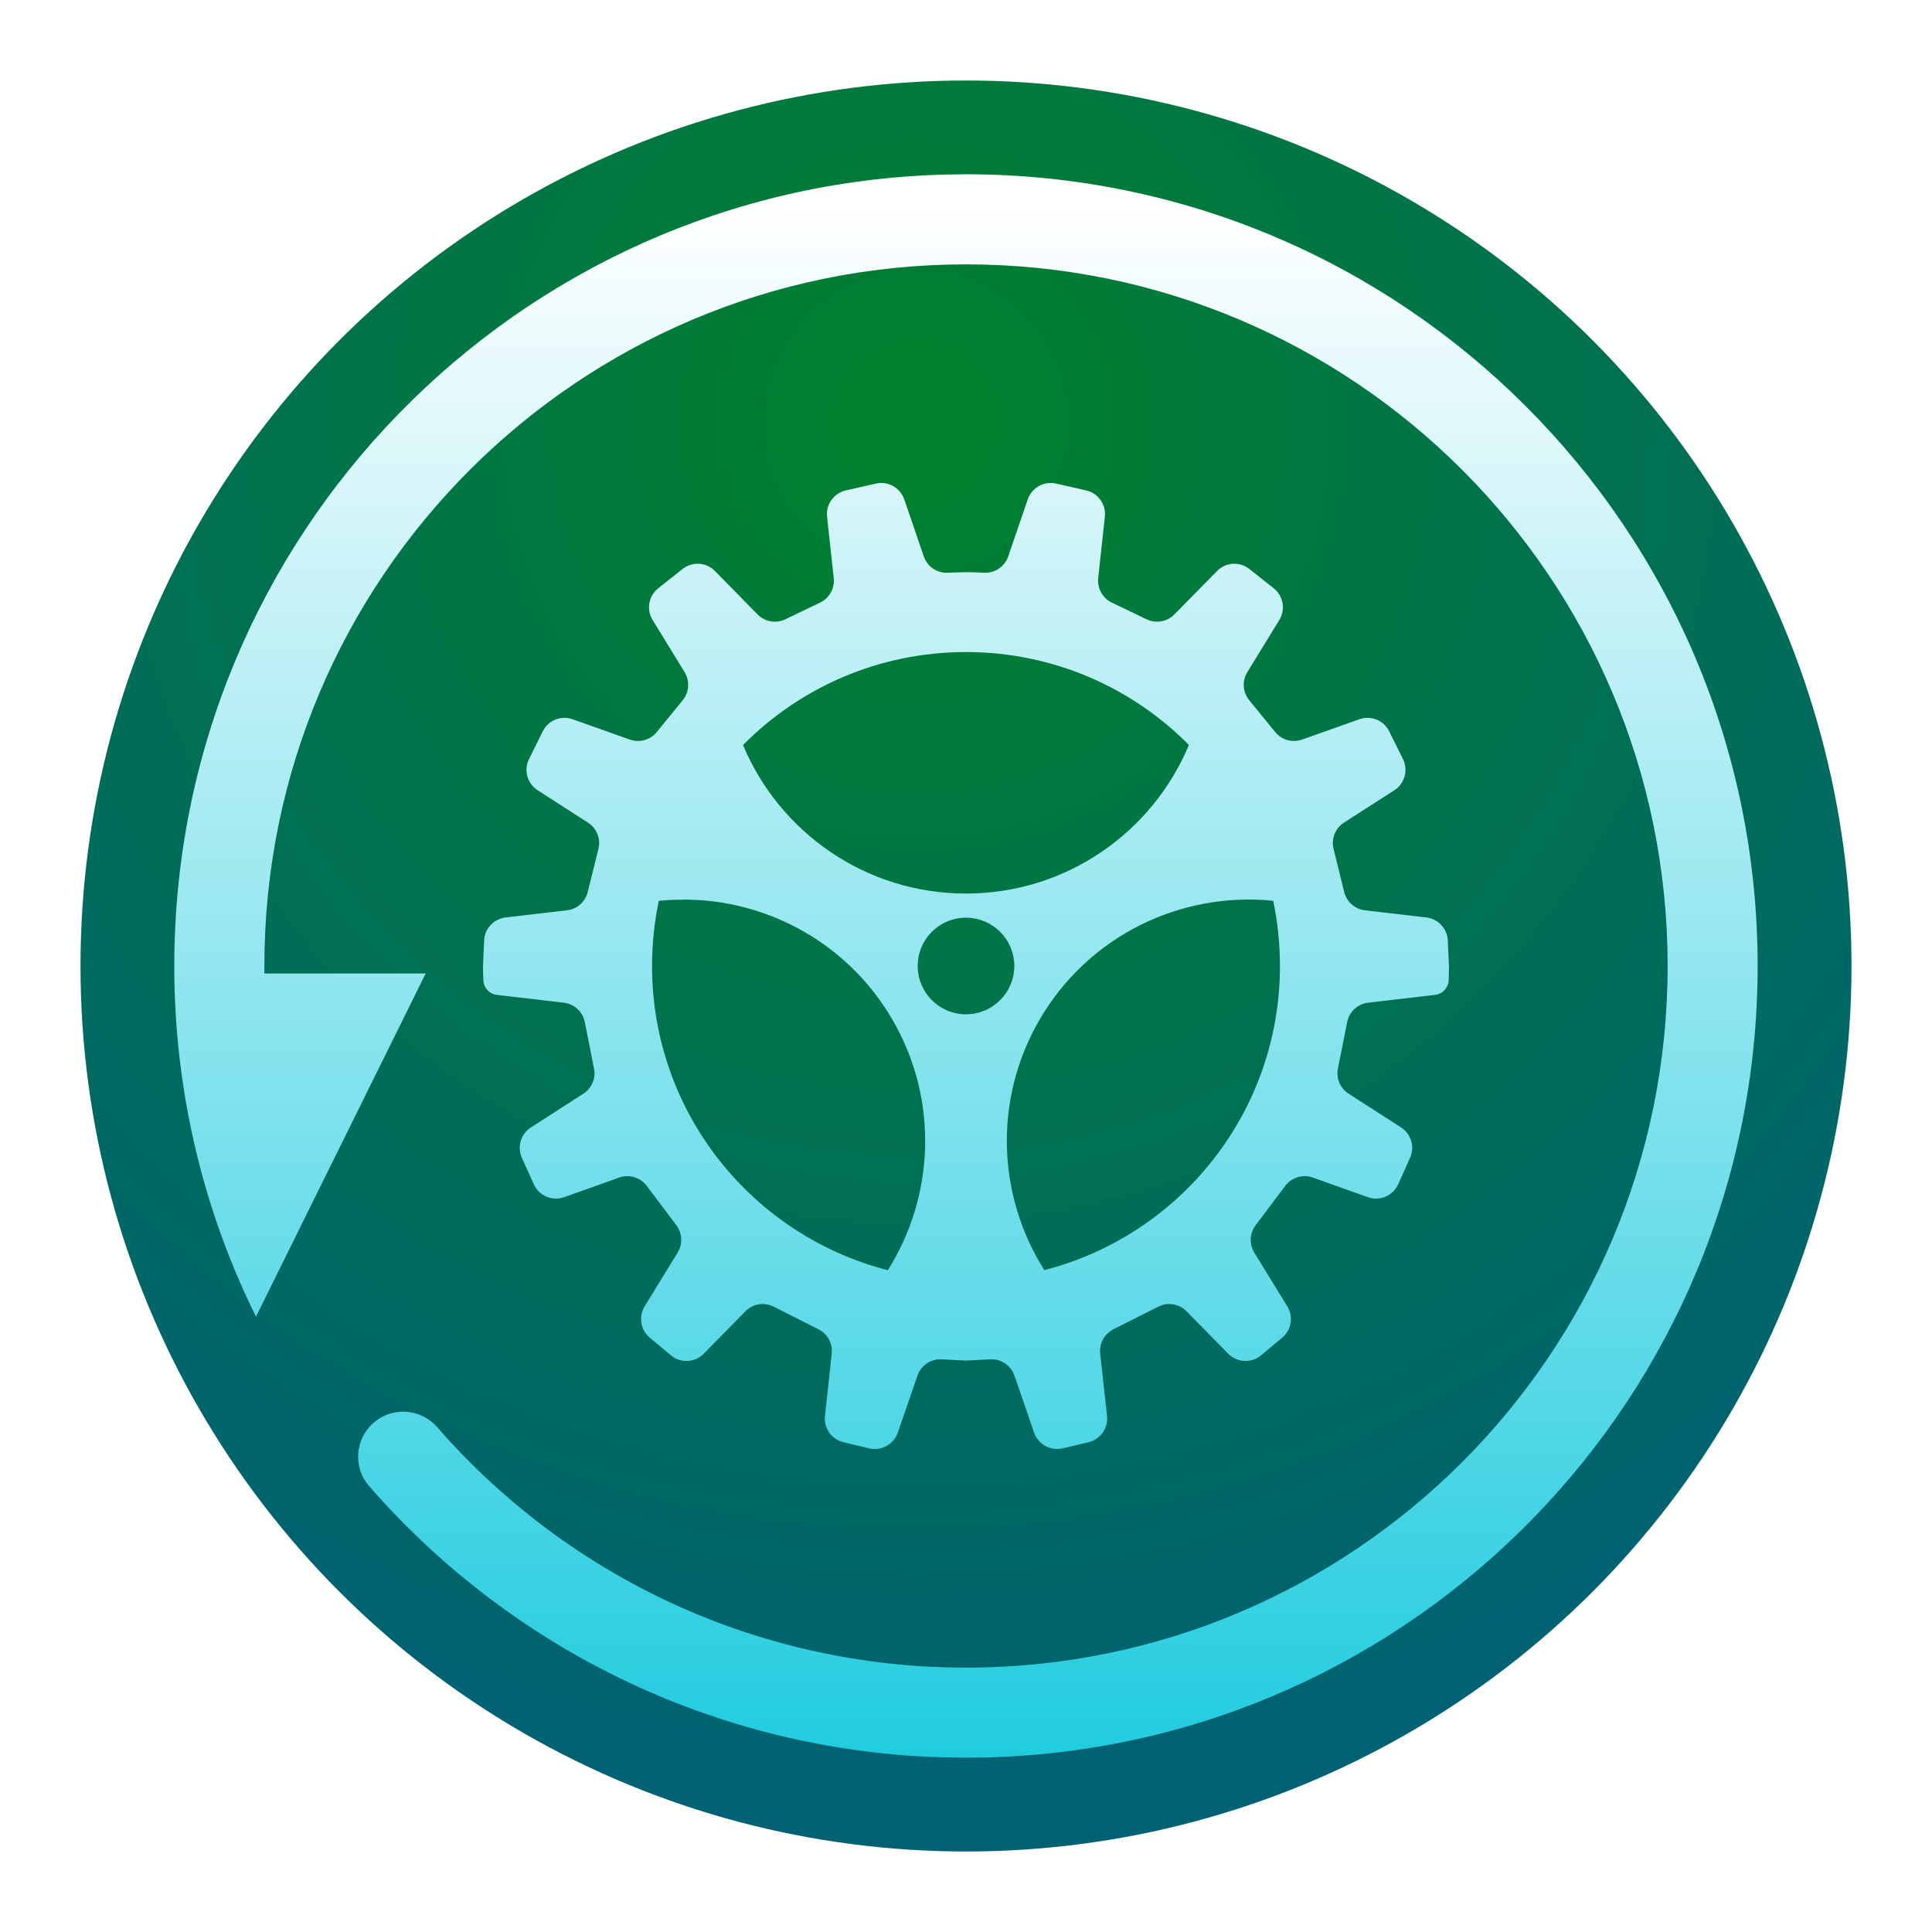 <?xml version="1.0" encoding="UTF-8"?>
<svg width="24px" height="24px" viewBox="0 0 24 24" version="1.1" xmlns="http://www.w3.org/2000/svg" xmlns:xlink="http://www.w3.org/1999/xlink">
    <title>apps/24/deepin-clone</title>
    <defs>
        <filter x="-6.8%" y="-6.8%" width="113.6%" height="113.6%" filterUnits="objectBoundingBox" id="filter-1">
            <feOffset dx="0" dy="0" in="SourceAlpha" result="shadowOffsetOuter1"></feOffset>
            <feGaussianBlur stdDeviation="0.5" in="shadowOffsetOuter1" result="shadowBlurOuter1"></feGaussianBlur>
            <feColorMatrix values="0 0 0 0 0   0 0 0 0 0   0 0 0 0 0  0 0 0 0.15 0" type="matrix" in="shadowBlurOuter1" result="shadowMatrixOuter1"></feColorMatrix>
            <feMerge>
                <feMergeNode in="shadowMatrixOuter1"></feMergeNode>
                <feMergeNode in="SourceGraphic"></feMergeNode>
            </feMerge>
        </filter>
        <radialGradient cx="47.157%" cy="18.859%" fx="47.157%" fy="18.859%" r="79.474%" id="radialGradient-2">
            <stop stop-color="#00812B" offset="0%"></stop>
            <stop stop-color="#006174" offset="100%"></stop>
        </radialGradient>
        <linearGradient x1="50%" y1="1.859%" x2="50%" y2="100%" id="linearGradient-3">
            <stop stop-color="#FFFFFF" offset="0%"></stop>
            <stop stop-color="#21CCDF" offset="100%"></stop>
        </linearGradient>
    </defs>
    <g id="apps/24/deepin-clone" stroke="none" stroke-width="1" fill="none" fill-rule="evenodd">
        <g id="Group" filter="url(#filter-1)" transform="translate(1, 1)">
            <circle id="Oval" fill="url(#radialGradient-2)" cx="11" cy="11" r="11"></circle>
            <g id="编组" transform="translate(1.165, 1.165)" fill="url(#linearGradient-3)" fill-rule="nonzero">
                <path d="M9.835,0 C15.266,0 19.669,4.403 19.669,9.835 C19.669,15.174 15.414,19.52 10.11,19.666 L9.835,19.669 L9.546,19.665 C9.447,19.662 9.348,19.658 9.249,19.652 L9.405,19.66 C9.306,19.656 9.207,19.65 9.108,19.643 L9.249,19.652 C9.142,19.646 9.036,19.638 8.93,19.628 L9.108,19.643 C9.018,19.636 8.929,19.629 8.839,19.62 L8.93,19.628 C8.827,19.619 8.725,19.608 8.623,19.596 L8.839,19.62 C8.74,19.61 8.64,19.598 8.541,19.585 C8.121,19.53 7.707,19.447 7.302,19.34 L7.363,19.356 C7.272,19.333 7.182,19.308 7.093,19.282 L7.302,19.34 C7.204,19.314 7.107,19.286 7.011,19.258 C6.709,19.167 6.412,19.063 6.122,18.944 L6.184,18.97 C6.088,18.931 5.993,18.891 5.898,18.85 L6.122,18.944 C6.025,18.905 5.93,18.864 5.835,18.822 L5.898,18.85 C5.819,18.816 5.741,18.78 5.663,18.743 L5.835,18.822 C5.734,18.777 5.633,18.73 5.534,18.682 L5.663,18.743 C5.579,18.704 5.496,18.664 5.414,18.622 L5.534,18.682 C5.445,18.639 5.357,18.594 5.269,18.548 L5.414,18.622 C5.321,18.576 5.229,18.527 5.138,18.478 L5.269,18.548 C5.191,18.507 5.113,18.465 5.037,18.422 C4.832,18.307 4.631,18.186 4.435,18.056 L4.559,18.136 C4.48,18.086 4.402,18.035 4.325,17.983 L4.435,18.056 C4.35,18.001 4.267,17.944 4.184,17.885 L4.325,17.983 C4.26,17.938 4.195,17.893 4.131,17.848 C4.002,17.756 3.876,17.661 3.752,17.563 L3.534,17.387 L3.347,17.227 C3.264,17.153 3.181,17.078 3.1,17.002 L3.215,17.109 C3.154,17.053 3.093,16.996 3.033,16.938 L3.1,17.002 C3.04,16.945 2.98,16.888 2.921,16.829 L3.033,16.938 C2.956,16.864 2.879,16.789 2.804,16.712 C2.677,16.581 2.552,16.447 2.432,16.309 L2.419,16.294 C2.219,16.065 2.243,15.712 2.476,15.509 C2.708,15.306 3.062,15.33 3.265,15.563 C4.911,17.449 7.283,18.551 9.835,18.551 C14.649,18.551 18.551,14.649 18.551,9.835 C18.551,5.021 14.649,1.119 9.835,1.119 C5.021,1.119 1.119,5.021 1.119,9.835 L1.119,9.928 L3.123,9.928 L1.015,14.191 C0.365,12.878 1.8189894e-12,11.399 1.8189894e-12,9.835 L0.002,9.927 L0,9.835 C0,4.495 4.255,0.15 9.559,0.004 L9.835,0 Z M10.954,3.842 L11.327,3.927 C11.477,3.961 11.577,4.102 11.56,4.254 L11.477,5.016 C11.464,5.144 11.532,5.266 11.647,5.321 L12.078,5.528 C12.195,5.584 12.334,5.559 12.424,5.467 L12.954,4.928 C13.062,4.818 13.236,4.808 13.356,4.904 L13.658,5.143 C13.777,5.238 13.807,5.407 13.727,5.537 L13.33,6.184 C13.263,6.294 13.272,6.433 13.353,6.533 L13.675,6.928 C13.756,7.027 13.89,7.065 14.01,7.022 L14.721,6.77 C14.865,6.719 15.025,6.783 15.092,6.92 L15.263,7.264 C15.331,7.402 15.285,7.569 15.156,7.652 L14.53,8.054 C14.422,8.124 14.37,8.255 14.401,8.38 L14.533,8.916 C14.563,9.038 14.666,9.129 14.791,9.143 L15.554,9.232 C15.7,9.249 15.813,9.37 15.82,9.518 L15.834,9.831 L15.835,9.853 L15.831,10.008 C15.828,10.104 15.756,10.183 15.661,10.194 L14.831,10.291 C14.701,10.306 14.595,10.403 14.57,10.532 L14.455,11.109 C14.431,11.23 14.483,11.354 14.588,11.421 L15.24,11.841 C15.365,11.922 15.413,12.082 15.351,12.218 L15.204,12.546 C15.139,12.69 14.975,12.759 14.828,12.707 L14.143,12.463 C14.019,12.419 13.88,12.461 13.801,12.566 L13.433,13.055 C13.358,13.154 13.352,13.289 13.416,13.395 L13.826,14.063 C13.905,14.19 13.878,14.356 13.763,14.452 L13.501,14.671 C13.38,14.772 13.202,14.763 13.092,14.651 L12.574,14.124 C12.482,14.031 12.34,14.007 12.223,14.067 L11.666,14.348 C11.554,14.405 11.489,14.525 11.502,14.65 L11.587,15.425 C11.603,15.576 11.504,15.716 11.356,15.751 L11.036,15.827 C10.885,15.862 10.732,15.778 10.681,15.631 L10.437,14.924 C10.393,14.796 10.27,14.713 10.135,14.721 L9.851,14.736 L9.818,14.736 L9.534,14.721 C9.399,14.713 9.276,14.796 9.232,14.924 L8.988,15.631 C8.937,15.778 8.784,15.862 8.633,15.827 L8.313,15.751 C8.165,15.716 8.066,15.576 8.083,15.425 L8.167,14.65 C8.181,14.525 8.115,14.405 8.003,14.348 L7.446,14.067 C7.329,14.007 7.187,14.031 7.095,14.124 L6.577,14.651 C6.467,14.763 6.289,14.772 6.169,14.671 L5.907,14.452 C5.792,14.356 5.765,14.19 5.843,14.063 L6.253,13.395 C6.318,13.289 6.311,13.154 6.237,13.055 L5.869,12.566 C5.789,12.461 5.651,12.419 5.527,12.463 L4.842,12.707 C4.694,12.759 4.53,12.69 4.466,12.546 L4.318,12.218 C4.257,12.082 4.304,11.922 4.43,11.841 L5.082,11.421 C5.186,11.354 5.239,11.23 5.214,11.109 L5.1,10.532 C5.074,10.403 4.969,10.306 4.839,10.291 L4.008,10.194 C3.914,10.183 3.841,10.104 3.839,10.008 L3.835,9.853 L3.835,9.831 L3.849,9.518 C3.856,9.37 3.969,9.249 4.116,9.232 L4.878,9.143 C5.003,9.129 5.106,9.038 5.136,8.916 L5.269,8.38 C5.3,8.255 5.248,8.124 5.139,8.054 L4.514,7.652 C4.385,7.569 4.338,7.402 4.407,7.264 L4.577,6.92 C4.645,6.783 4.804,6.719 4.948,6.77 L5.659,7.022 C5.78,7.065 5.914,7.027 5.994,6.928 L6.316,6.533 C6.397,6.433 6.406,6.294 6.339,6.184 L5.942,5.537 C5.862,5.407 5.892,5.238 6.011,5.143 L6.313,4.904 C6.434,4.808 6.608,4.818 6.716,4.928 L7.245,5.467 C7.336,5.559 7.475,5.584 7.591,5.528 L8.022,5.321 C8.138,5.266 8.206,5.144 8.192,5.016 L8.109,4.254 C8.092,4.102 8.193,3.961 8.342,3.927 L8.716,3.842 C8.866,3.808 9.017,3.893 9.068,4.038 L9.311,4.748 C9.354,4.873 9.475,4.956 9.608,4.95 C9.669,4.947 9.723,4.945 9.77,4.944 L9.835,4.943 C9.874,4.943 9.921,4.944 9.975,4.946 L10.062,4.95 C10.195,4.956 10.315,4.873 10.359,4.748 L10.602,4.038 C10.652,3.893 10.804,3.808 10.954,3.842 Z M6.364,9.01 L6.172,9.014 L6.019,9.025 C5.964,9.286 5.935,9.557 5.935,9.835 C5.935,11.654 7.179,13.182 8.864,13.614 C9.439,12.702 9.502,11.509 8.926,10.51 C8.411,9.619 7.509,9.092 6.555,9.018 L6.364,9.01 Z M10.744,10.51 C10.168,11.509 10.231,12.702 10.808,13.613 C12.491,13.181 13.735,11.653 13.735,9.835 C13.735,9.557 13.706,9.286 13.651,9.025 C12.511,8.908 11.355,9.453 10.744,10.51 Z M9.835,9.235 C9.503,9.235 9.235,9.503 9.235,9.835 C9.235,10.166 9.503,10.435 9.835,10.435 C10.166,10.435 10.435,10.166 10.435,9.835 C10.435,9.503 10.166,9.235 9.835,9.235 Z M9.835,5.935 C8.752,5.935 7.772,6.376 7.065,7.09 C7.518,8.173 8.587,8.935 9.835,8.935 C11.082,8.935 12.152,8.173 12.604,7.089 C11.898,6.376 10.918,5.935 9.835,5.935 Z" id="形状结合"></path>
            </g>
        </g>
        <g id="Guide/24" transform="translate(0.5, 0.5)"></g>
    </g>
</svg>